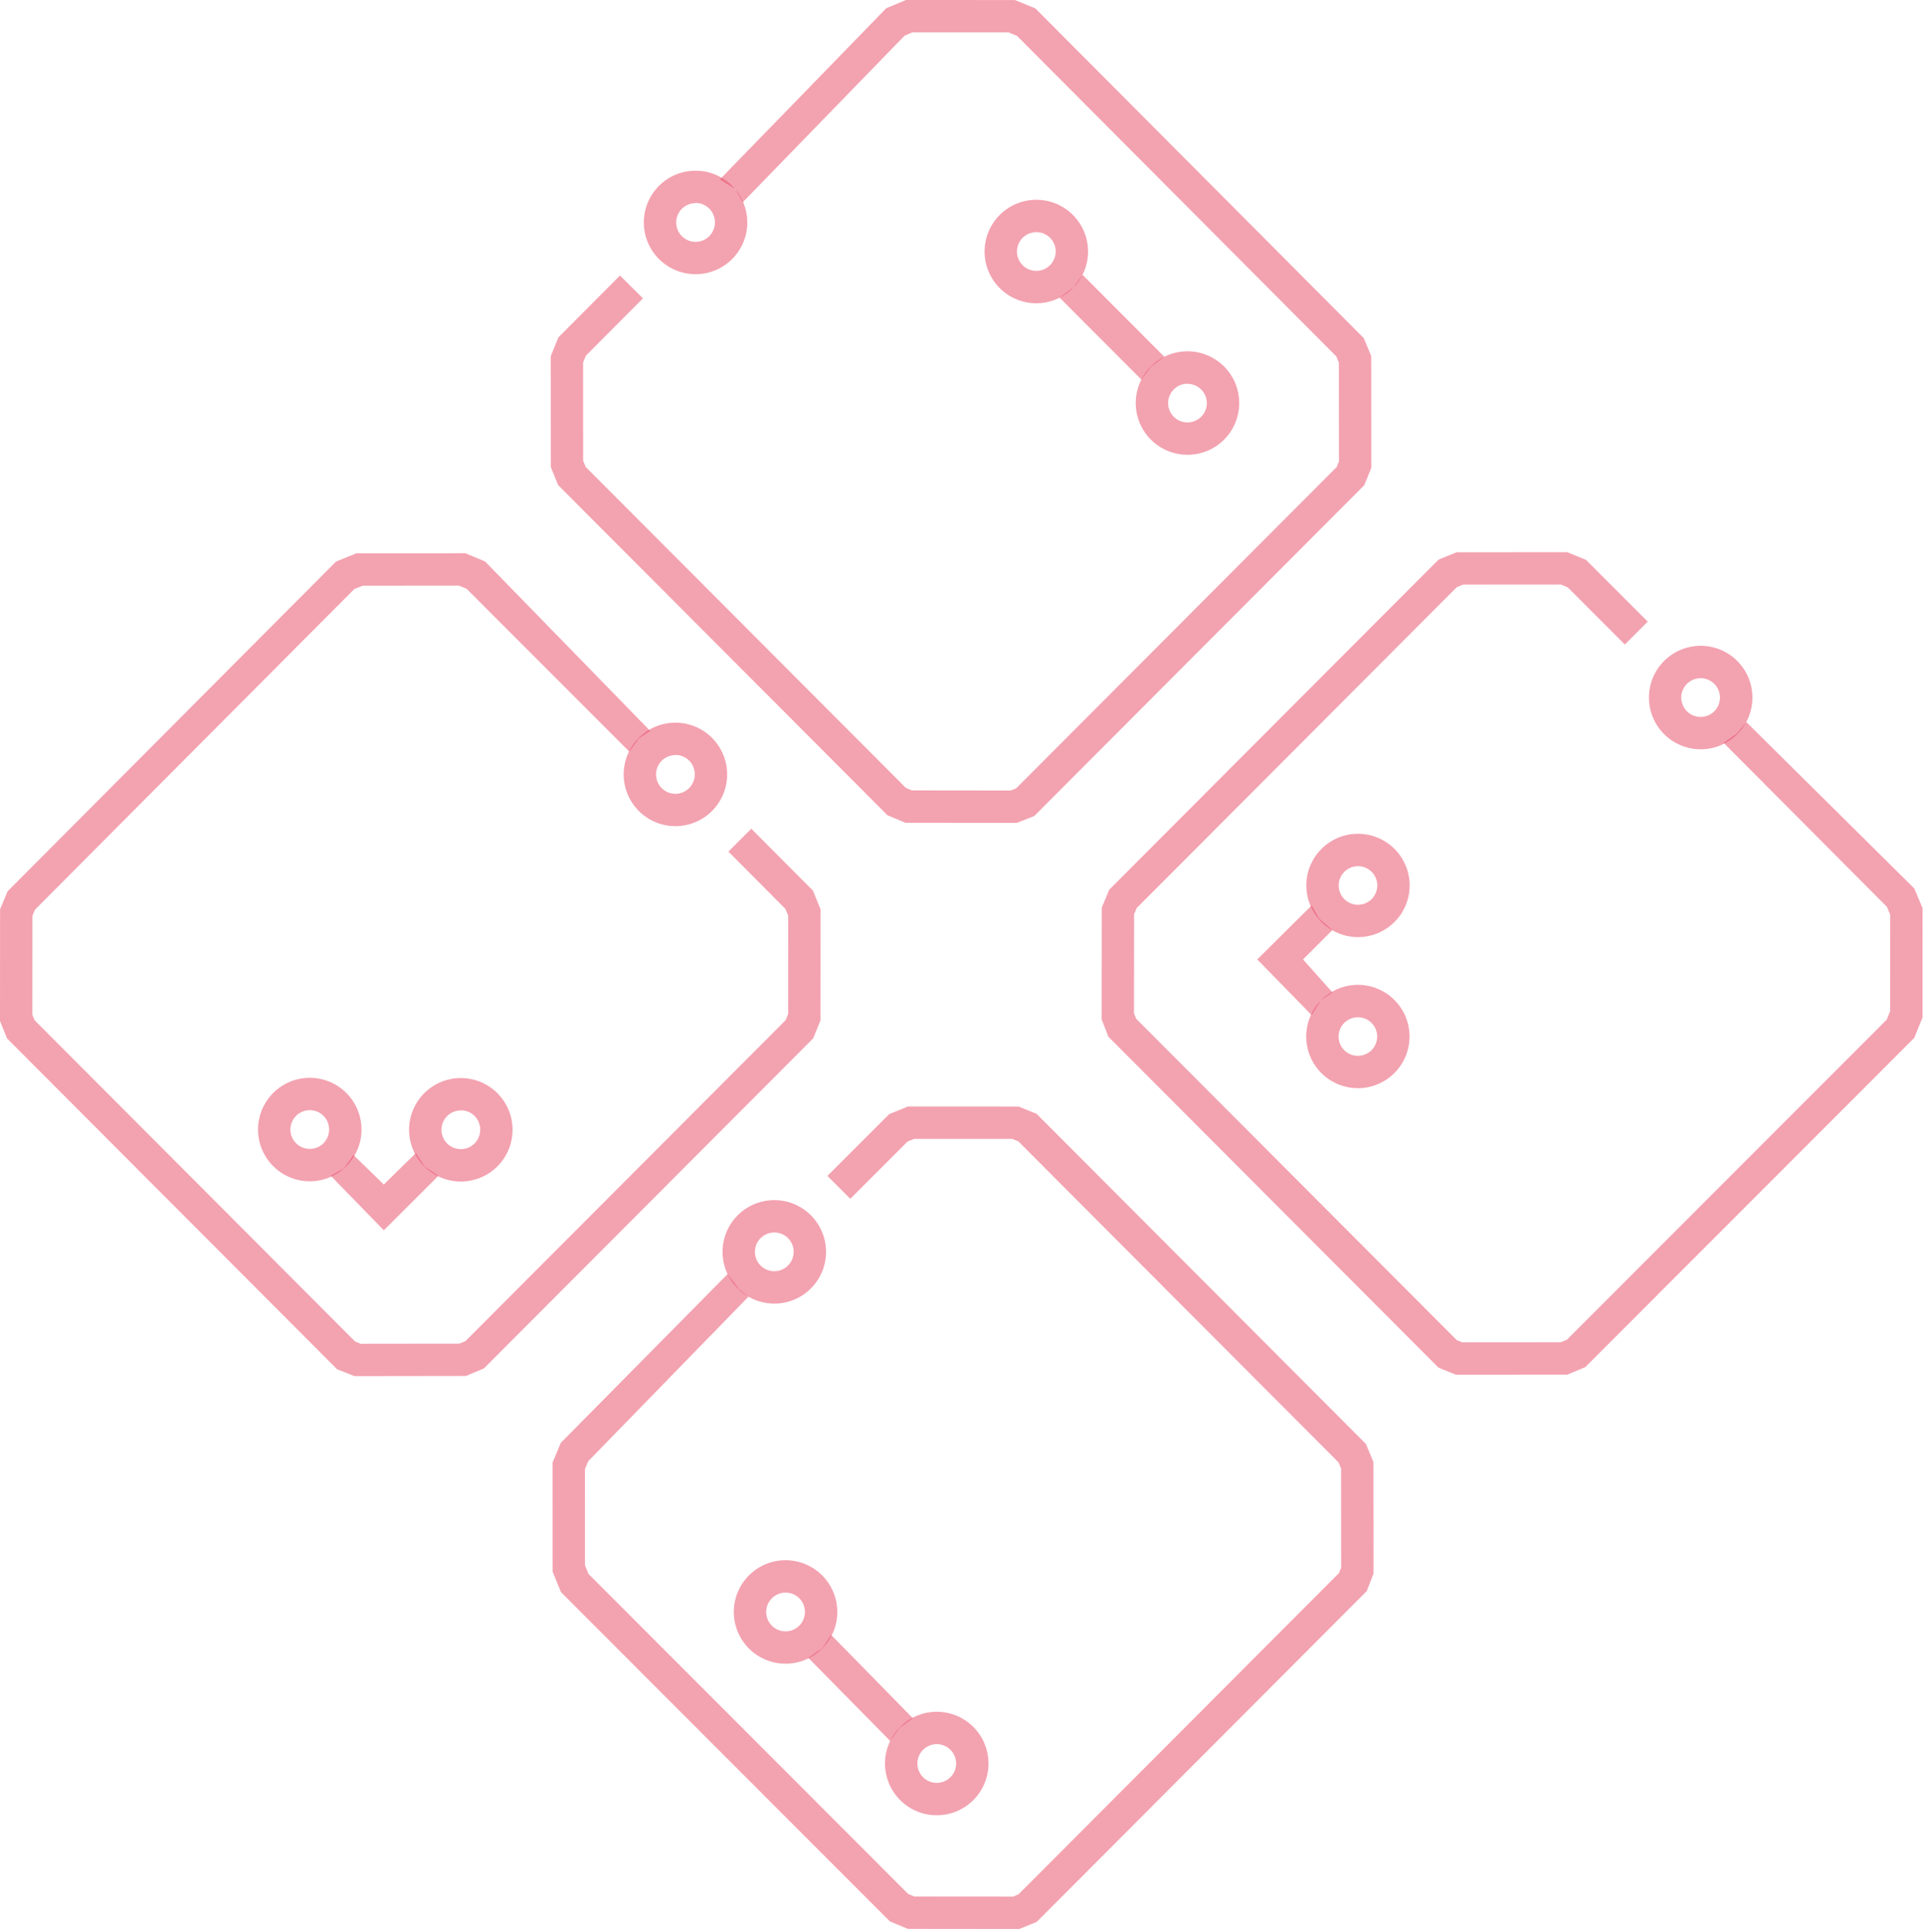 <svg width="509" height="511" viewBox="0 0 509 511" fill="none" xmlns="http://www.w3.org/2000/svg">
<g clip-path="url(#clip0_1102_24)">
<path d="M268.99 217.66L239.52 217.63L234.76 215.63L234.17 215.03L147.65 128.31L145.72 123.53L145.7 94.22L147.72 89.25L164.02 72.88L170.09 78.92L155 94.07L154.26 95.89L154.27 121.86L154.94 123.5L239.63 208.39L241.25 209.07L267.38 209.1L268.82 208.53L353.63 123.53L354.22 122.07L354.2 95.9L353.53 94.28L269.05 9.48L266.81 8.57L241.38 8.56L239.33 9.42L196.5 53.5L194.5 50L190.44 47.46L234.45 2.19L239.65 0L268.5 0.01L273.89 2.21L360.79 89.44L362.76 94.19L362.78 123.74L360.92 128.34L273.61 215.85L268.99 217.66Z" fill="#E94662" fill-opacity="0.5"/>
<path d="M184.03 72.53C181.321 72.534 178.672 71.734 176.418 70.232C174.164 68.73 172.406 66.592 171.367 64.091C170.328 61.589 170.055 58.835 170.581 56.178C171.108 53.521 172.411 51.08 174.326 49.163C176.241 47.247 178.681 45.942 181.338 45.413C183.995 44.885 186.749 45.156 189.251 46.193C191.754 47.23 193.892 48.986 195.396 51.239C196.9 53.492 197.702 56.141 197.7 58.85C197.697 62.476 196.257 65.952 193.694 68.517C191.131 71.081 187.656 72.525 184.03 72.53ZM184.03 53.72C183.015 53.716 182.021 54.014 181.174 54.575C180.328 55.136 179.668 55.936 179.276 56.873C178.885 57.81 178.78 58.842 178.976 59.839C179.172 60.835 179.659 61.751 180.375 62.47C181.092 63.19 182.006 63.68 183.002 63.88C183.997 64.079 185.03 63.979 185.969 63.591C186.907 63.204 187.709 62.546 188.274 61.702C188.839 60.858 189.14 59.865 189.14 58.85C189.147 58.174 189.019 57.503 188.766 56.876C188.512 56.249 188.137 55.679 187.662 55.197C187.187 54.716 186.622 54.333 185.999 54.071C185.375 53.809 184.706 53.673 184.03 53.67V53.72Z" fill="#E94662" fill-opacity="0.5"/>
<path d="M93.79 364L89.17 362.18L1.87 274.68L0 270.08L0.02 240.53L2 235.77L88.89 148.55L94.29 146.35L123.13 146.34L128.33 148.52L172 193.33L169 195.33L166.5 198.83L123.46 155.76L121.41 154.9L95.97 154.91L93.73 155.82L9.25 240.62L8.58 242.24L8.56 268.41L9.15 269.86L93.97 354.87L95.41 355.44L121.53 355.41L123.15 354.73L207.85 269.84L208.51 268.2L208.52 242.22L207.78 240.4L192.7 225.25L198.76 219.21L215.07 235.59L217.09 240.55L217.07 269.86L215.13 274.65L214.52 275.27L128.02 361.96L123.26 363.96L93.79 364Z" fill="#E94662" fill-opacity="0.5"/>
<path d="M178.7 218.53C175.992 218.534 173.343 217.734 171.089 216.233C168.835 214.731 167.077 212.594 166.038 210.093C164.999 207.592 164.725 204.838 165.251 202.181C165.777 199.525 167.079 197.083 168.993 195.167C170.906 193.25 173.346 191.944 176.002 191.415C178.658 190.885 181.412 191.155 183.914 192.19C186.417 193.226 188.556 194.98 190.061 197.232C191.567 199.484 192.37 202.132 192.37 204.84C192.37 208.467 190.93 211.946 188.367 214.513C185.804 217.08 182.327 218.525 178.7 218.53ZM178.7 199.72C177.684 199.716 176.69 200.014 175.843 200.576C174.997 201.137 174.336 201.938 173.945 202.875C173.554 203.813 173.45 204.845 173.647 205.842C173.843 206.839 174.331 207.755 175.049 208.474C175.767 209.193 176.682 209.683 177.678 209.881C178.674 210.08 179.707 209.978 180.645 209.588C181.584 209.199 182.386 208.54 182.949 207.695C183.512 206.849 183.812 205.856 183.81 204.84C183.814 204.165 183.685 203.497 183.43 202.872C183.175 202.248 182.8 201.679 182.325 201.2C181.851 200.721 181.286 200.34 180.664 200.079C180.042 199.818 179.375 199.683 178.7 199.68V199.72Z" fill="#E94662" fill-opacity="0.5"/>
<path d="M385.15 363.62L380.55 361.75L293.24 274.24L291.44 269.62L291.47 240.09L293.46 235.33L380.58 148.02L385.36 146.08L414.61 146.06L419.58 148.09L435.91 164.43L429.86 170.48L414.75 155.36L412.94 154.62L387.03 154.64L385.41 155.3L300.71 240.19L300.03 241.81L300 268.01L300.57 269.46L385.38 354.47L386.82 355.06L412.92 355.04L414.53 354.37L499.14 269.7L500.05 267.45L500.06 241.94L499.2 239.88L456 196.5L459.5 194L462 191L506.44 235.02L508.62 240.22L508.61 269.13L506.42 274.53L419.39 361.62L414.64 363.6L385.15 363.62Z" fill="#E94662" fill-opacity="0.5"/>
<path d="M449.94 198.2C447.231 198.204 444.581 197.404 442.327 195.901C440.072 194.398 438.315 192.261 437.276 189.758C436.237 187.256 435.965 184.502 436.492 181.844C437.02 179.187 438.324 176.745 440.24 174.83C442.156 172.914 444.597 171.61 447.254 171.082C449.912 170.554 452.666 170.827 455.168 171.866C457.671 172.905 459.808 174.662 461.311 176.917C462.814 179.171 463.614 181.821 463.61 184.53C463.602 188.153 462.159 191.625 459.597 194.187C457.035 196.749 453.563 198.192 449.94 198.2ZM449.94 179.39C448.924 179.382 447.929 179.676 447.08 180.234C446.232 180.793 445.568 181.591 445.173 182.527C444.778 183.463 444.67 184.495 444.863 185.492C445.056 186.49 445.54 187.408 446.255 188.13C446.97 188.851 447.883 189.345 448.878 189.547C449.874 189.749 450.907 189.652 451.847 189.266C452.787 188.881 453.591 188.225 454.158 187.381C454.724 186.538 455.028 185.546 455.03 184.53C455.033 183.175 454.499 181.873 453.545 180.91C452.591 179.947 451.295 179.401 449.94 179.39Z" fill="#E94662" fill-opacity="0.5"/>
<path d="M269.67 510.24L240.17 510.21L235.42 508.23L148.4 421.14L146.2 415.74L146.19 386.84L148.37 381.64L192.5 337L194 339L195.5 341L198 343L155.62 386.5L154.75 388.56L154.76 414.06L155.68 416.32L240.28 500.99L241.89 501.66L267.99 501.68L269.43 501.09L354.25 416.08L354.81 414.63L354.79 388.43L354.1 386.8L269.41 301.91L267.78 301.25L241.87 301.24L240.07 301.97L224.95 317.09L218.9 311.04L235.24 294.7L240.2 292.68L269.45 292.69L274.24 294.63L361.35 381.94L363.34 386.71L363.37 416.24L361.57 420.86L274.27 508.36L269.67 510.24Z" fill="#E94662" fill-opacity="0.5"/>
<path d="M204.86 344.82C202.152 344.824 199.503 344.024 197.249 342.523C194.995 341.021 193.237 338.884 192.198 336.383C191.159 333.882 190.885 331.128 191.411 328.471C191.937 325.815 193.239 323.373 195.153 321.457C197.066 319.54 199.506 318.234 202.162 317.705C204.818 317.175 207.572 317.445 210.074 318.48C212.577 319.516 214.716 321.27 216.221 323.522C217.727 325.774 218.53 328.422 218.53 331.13C218.53 334.757 217.09 338.236 214.527 340.803C211.964 343.37 208.487 344.815 204.86 344.82ZM204.86 326C203.845 325.996 202.851 326.294 202.004 326.855C201.158 327.416 200.498 328.216 200.106 329.153C199.715 330.09 199.61 331.122 199.806 332.118C200.002 333.115 200.489 334.031 201.205 334.75C201.922 335.47 202.836 335.96 203.832 336.16C204.827 336.359 205.86 336.259 206.798 335.871C207.737 335.484 208.539 334.826 209.104 333.982C209.669 333.138 209.97 332.145 209.97 331.13C209.971 330.458 209.84 329.792 209.584 329.17C209.328 328.548 208.952 327.983 208.477 327.507C208.003 327.03 207.439 326.652 206.819 326.394C206.198 326.135 205.532 326.001 204.86 326Z" fill="#E94662" fill-opacity="0.5"/>
<path d="M274.18 80.22C271.472 80.224 268.823 79.424 266.569 77.922C264.315 76.421 262.557 74.284 261.518 71.783C260.479 69.282 260.205 66.528 260.731 63.871C261.257 61.215 262.559 58.773 264.473 56.857C266.386 54.94 268.826 53.634 271.482 53.105C274.138 52.575 276.892 52.845 279.394 53.88C281.897 54.916 284.036 56.67 285.541 58.922C287.047 61.174 287.85 63.822 287.85 66.53C287.85 70.157 286.41 73.636 283.847 76.203C281.284 78.77 277.807 80.215 274.18 80.22ZM274.18 61.4C273.165 61.396 272.171 61.694 271.324 62.255C270.478 62.816 269.818 63.616 269.426 64.553C269.035 65.49 268.93 66.522 269.126 67.519C269.322 68.515 269.809 69.431 270.525 70.15C271.242 70.87 272.156 71.36 273.152 71.56C274.147 71.76 275.18 71.659 276.118 71.271C277.057 70.884 277.859 70.226 278.424 69.382C278.989 68.538 279.29 67.546 279.29 66.53C279.291 65.858 279.16 65.192 278.904 64.57C278.648 63.948 278.272 63.383 277.797 62.907C277.323 62.43 276.759 62.052 276.139 61.794C275.518 61.535 274.852 61.401 274.18 61.4Z" fill="#E94662" fill-opacity="0.5"/>
<path d="M314.18 120.3C311.471 120.306 308.821 119.508 306.565 118.007C304.31 116.506 302.55 114.369 301.51 111.867C300.469 109.366 300.194 106.612 300.72 103.954C301.246 101.296 302.548 98.854 304.463 96.937C306.377 95.02 308.817 93.714 311.474 93.184C314.131 92.654 316.886 92.925 319.389 93.962C321.892 94.999 324.031 96.755 325.536 99.008C327.04 101.262 327.842 103.911 327.84 106.62C327.837 110.244 326.398 113.719 323.837 116.283C321.277 118.848 317.804 120.292 314.18 120.3ZM314.18 101.49C313.164 101.484 312.169 101.78 311.322 102.34C310.474 102.9 309.812 103.699 309.419 104.636C309.026 105.573 308.92 106.605 309.115 107.602C309.31 108.599 309.796 109.516 310.512 110.237C311.228 110.957 312.142 111.449 313.138 111.649C314.134 111.85 315.167 111.75 316.106 111.362C317.045 110.975 317.848 110.317 318.413 109.473C318.978 108.629 319.28 107.636 319.28 106.62C319.272 105.271 318.732 103.979 317.777 103.026C316.822 102.073 315.529 101.535 314.18 101.53V101.49Z" fill="#E94662" fill-opacity="0.5"/>
<path d="M308.028 94.371L286.384 72.682L284 76L280.324 78.728L301.969 100.418L304.504 97.004L308.028 94.371Z" fill="#E94662" fill-opacity="0.5"/>
<path d="M81.97 312.47C79.261 312.474 76.613 311.674 74.359 310.173C72.105 308.671 70.347 306.534 69.308 304.033C68.269 301.532 67.995 298.778 68.521 296.121C69.047 293.465 70.349 291.023 72.263 289.107C74.176 287.19 76.616 285.884 79.272 285.355C81.928 284.825 84.682 285.095 87.184 286.13C89.687 287.166 91.826 288.92 93.331 291.172C94.837 293.424 95.64 296.072 95.64 298.78C95.64 302.407 94.2 305.886 91.637 308.453C89.074 311.02 85.597 312.465 81.97 312.47ZM81.97 293.65C80.954 293.646 79.961 293.944 79.115 294.505C78.268 295.066 77.608 295.866 77.216 296.803C76.825 297.74 76.721 298.772 76.916 299.768C77.112 300.765 77.599 301.681 78.316 302.4C79.032 303.12 79.946 303.61 80.942 303.81C81.938 304.009 82.97 303.909 83.909 303.521C84.847 303.134 85.649 302.476 86.214 301.632C86.779 300.788 87.08 299.795 87.08 298.78C87.081 298.108 86.95 297.442 86.694 296.82C86.438 296.198 86.062 295.633 85.588 295.157C85.113 294.68 84.549 294.302 83.929 294.044C83.308 293.785 82.642 293.651 81.97 293.65Z" fill="#E94662" fill-opacity="0.5"/>
<path d="M121.93 312.53C119.222 312.534 116.573 311.734 114.319 310.233C112.065 308.731 110.307 306.594 109.268 304.093C108.229 301.592 107.955 298.838 108.481 296.181C109.007 293.525 110.309 291.083 112.223 289.167C114.136 287.25 116.576 285.944 119.232 285.415C121.888 284.885 124.642 285.155 127.144 286.19C129.647 287.226 131.786 288.98 133.291 291.232C134.797 293.484 135.6 296.132 135.6 298.84C135.6 302.467 134.16 305.946 131.597 308.513C129.034 311.08 125.557 312.525 121.93 312.53ZM121.93 293.71C120.915 293.706 119.921 294.004 119.075 294.565C118.228 295.126 117.568 295.926 117.176 296.863C116.785 297.8 116.68 298.832 116.876 299.828C117.072 300.825 117.559 301.741 118.275 302.46C118.992 303.18 119.906 303.67 120.902 303.87C121.897 304.069 122.93 303.969 123.869 303.581C124.807 303.194 125.609 302.536 126.174 301.692C126.739 300.848 127.04 299.855 127.04 298.84C127.045 298.165 126.917 297.496 126.663 296.871C126.408 296.246 126.033 295.677 125.558 295.197C125.083 294.718 124.518 294.337 123.896 294.076C123.273 293.816 122.605 293.681 121.93 293.68V293.71Z" fill="#E94662" fill-opacity="0.5"/>
<path d="M101.54 325.42L87.5 311L91 309L93.5 305.5L101.54 313.32L110 305L112.35 308.56L116 311L101.54 325.42Z" fill="#E94662" fill-opacity="0.5"/>
<path d="M207.85 440.07C205.141 440.076 202.49 439.278 200.235 437.777C197.98 436.276 196.22 434.139 195.18 431.637C194.139 429.136 193.864 426.382 194.39 423.724C194.916 421.066 196.218 418.624 198.133 416.707C200.047 414.79 202.487 413.484 205.144 412.954C207.801 412.425 210.556 412.695 213.059 413.732C215.562 414.769 217.701 416.525 219.206 418.778C220.71 421.032 221.512 423.681 221.51 426.39C221.507 430.014 220.068 433.489 217.507 436.053C214.947 438.618 211.474 440.062 207.85 440.07ZM207.85 421.26C206.834 421.254 205.839 421.55 204.992 422.11C204.144 422.67 203.482 423.469 203.089 424.406C202.696 425.343 202.59 426.375 202.785 427.372C202.979 428.369 203.466 429.286 204.182 430.007C204.898 430.727 205.812 431.219 206.808 431.419C207.804 431.619 208.837 431.52 209.776 431.132C210.715 430.745 211.518 430.087 212.083 429.243C212.648 428.399 212.95 427.406 212.95 426.39C212.953 425.034 212.417 423.732 211.461 422.77C210.505 421.808 209.206 421.265 207.85 421.26Z" fill="#E94662" fill-opacity="0.5"/>
<path d="M247.84 480.16C245.132 480.164 242.483 479.364 240.229 477.863C237.975 476.361 236.217 474.224 235.178 471.723C234.139 469.222 233.865 466.468 234.391 463.811C234.917 461.155 236.219 458.713 238.133 456.797C240.046 454.88 242.486 453.574 245.142 453.045C247.798 452.515 250.552 452.785 253.054 453.82C255.557 454.856 257.696 456.61 259.201 458.862C260.707 461.114 261.51 463.762 261.51 466.47C261.507 470.097 260.067 473.574 257.504 476.14C254.942 478.707 251.467 480.152 247.84 480.16ZM247.84 461.34C246.825 461.336 245.831 461.634 244.984 462.195C244.138 462.756 243.478 463.556 243.086 464.493C242.695 465.43 242.59 466.462 242.786 467.458C242.982 468.455 243.469 469.371 244.185 470.09C244.902 470.81 245.816 471.3 246.812 471.5C247.807 471.699 248.84 471.599 249.779 471.211C250.717 470.824 251.519 470.166 252.084 469.322C252.649 468.478 252.95 467.485 252.95 466.47C252.95 465.113 252.412 463.811 251.455 462.85C250.497 461.888 249.197 461.345 247.84 461.34Z" fill="#E94662" fill-opacity="0.5"/>
<path d="M241.5 454.5L219.885 432.455L217.5 436L213.824 438.5L235.5 460.5L238 457L241.5 454.5Z" fill="#E94662" fill-opacity="0.5"/>
<path d="M359.25 247.88C356.547 247.878 353.905 247.075 351.658 245.571C349.411 244.068 347.661 241.932 346.628 239.434C345.595 236.936 345.325 234.188 345.854 231.537C346.382 228.886 347.685 226.451 349.597 224.54C351.51 222.63 353.945 221.329 356.597 220.802C359.248 220.275 361.996 220.547 364.494 221.582C366.991 222.616 369.125 224.369 370.627 226.616C372.128 228.864 372.93 231.507 372.93 234.21C372.925 237.836 371.481 241.311 368.917 243.874C366.352 246.437 362.876 247.877 359.25 247.88ZM359.25 229.11C358.239 229.112 357.252 229.414 356.413 229.977C355.573 230.54 354.92 231.339 354.535 232.274C354.15 233.208 354.051 234.236 354.25 235.227C354.449 236.218 354.938 237.127 355.654 237.84C356.37 238.554 357.281 239.039 358.273 239.234C359.265 239.429 360.292 239.326 361.225 238.937C362.158 238.549 362.955 237.892 363.514 237.051C364.074 236.209 364.372 235.221 364.37 234.21C364.365 232.856 363.823 231.558 362.863 230.603C361.904 229.647 360.604 229.11 359.25 229.11Z" fill="#E94662" fill-opacity="0.5"/>
<path d="M359.22 287.84C356.516 287.838 353.874 287.034 351.627 285.531C349.38 284.027 347.63 281.891 346.597 279.392C345.564 276.893 345.295 274.145 345.825 271.493C346.354 268.842 347.658 266.407 349.571 264.497C351.484 262.586 353.921 261.286 356.573 260.761C359.225 260.235 361.973 260.508 364.471 261.544C366.968 262.581 369.101 264.335 370.602 266.584C372.102 268.833 372.902 271.476 372.9 274.18C372.892 277.804 371.448 281.277 368.883 283.837C366.319 286.398 362.844 287.837 359.22 287.84ZM359.22 269.07C358.21 269.072 357.223 269.373 356.384 269.936C355.545 270.499 354.891 271.298 354.506 272.231C354.121 273.165 354.021 274.192 354.219 275.183C354.418 276.174 354.905 277.083 355.62 277.797C356.335 278.511 357.246 278.996 358.237 279.193C359.228 279.389 360.255 279.287 361.188 278.9C362.121 278.513 362.919 277.858 363.48 277.018C364.041 276.178 364.34 275.19 364.34 274.18C364.337 272.824 363.797 271.524 362.837 270.566C361.877 269.608 360.576 269.07 359.22 269.07Z" fill="#E94662" fill-opacity="0.5"/>
<path d="M347 268.5L332.61 253.78L347 239.5L349 243L352.5 246L344.72 253.78L352.5 262.5L349.47 264.59L347 268.5Z" fill="#E94662" fill-opacity="0.5"/>
</g>
<defs>
<clipPath id="clip0_1102_24">
<rect width="508.62" height="510.24" fill="white"/>
</clipPath>
</defs>
</svg>
